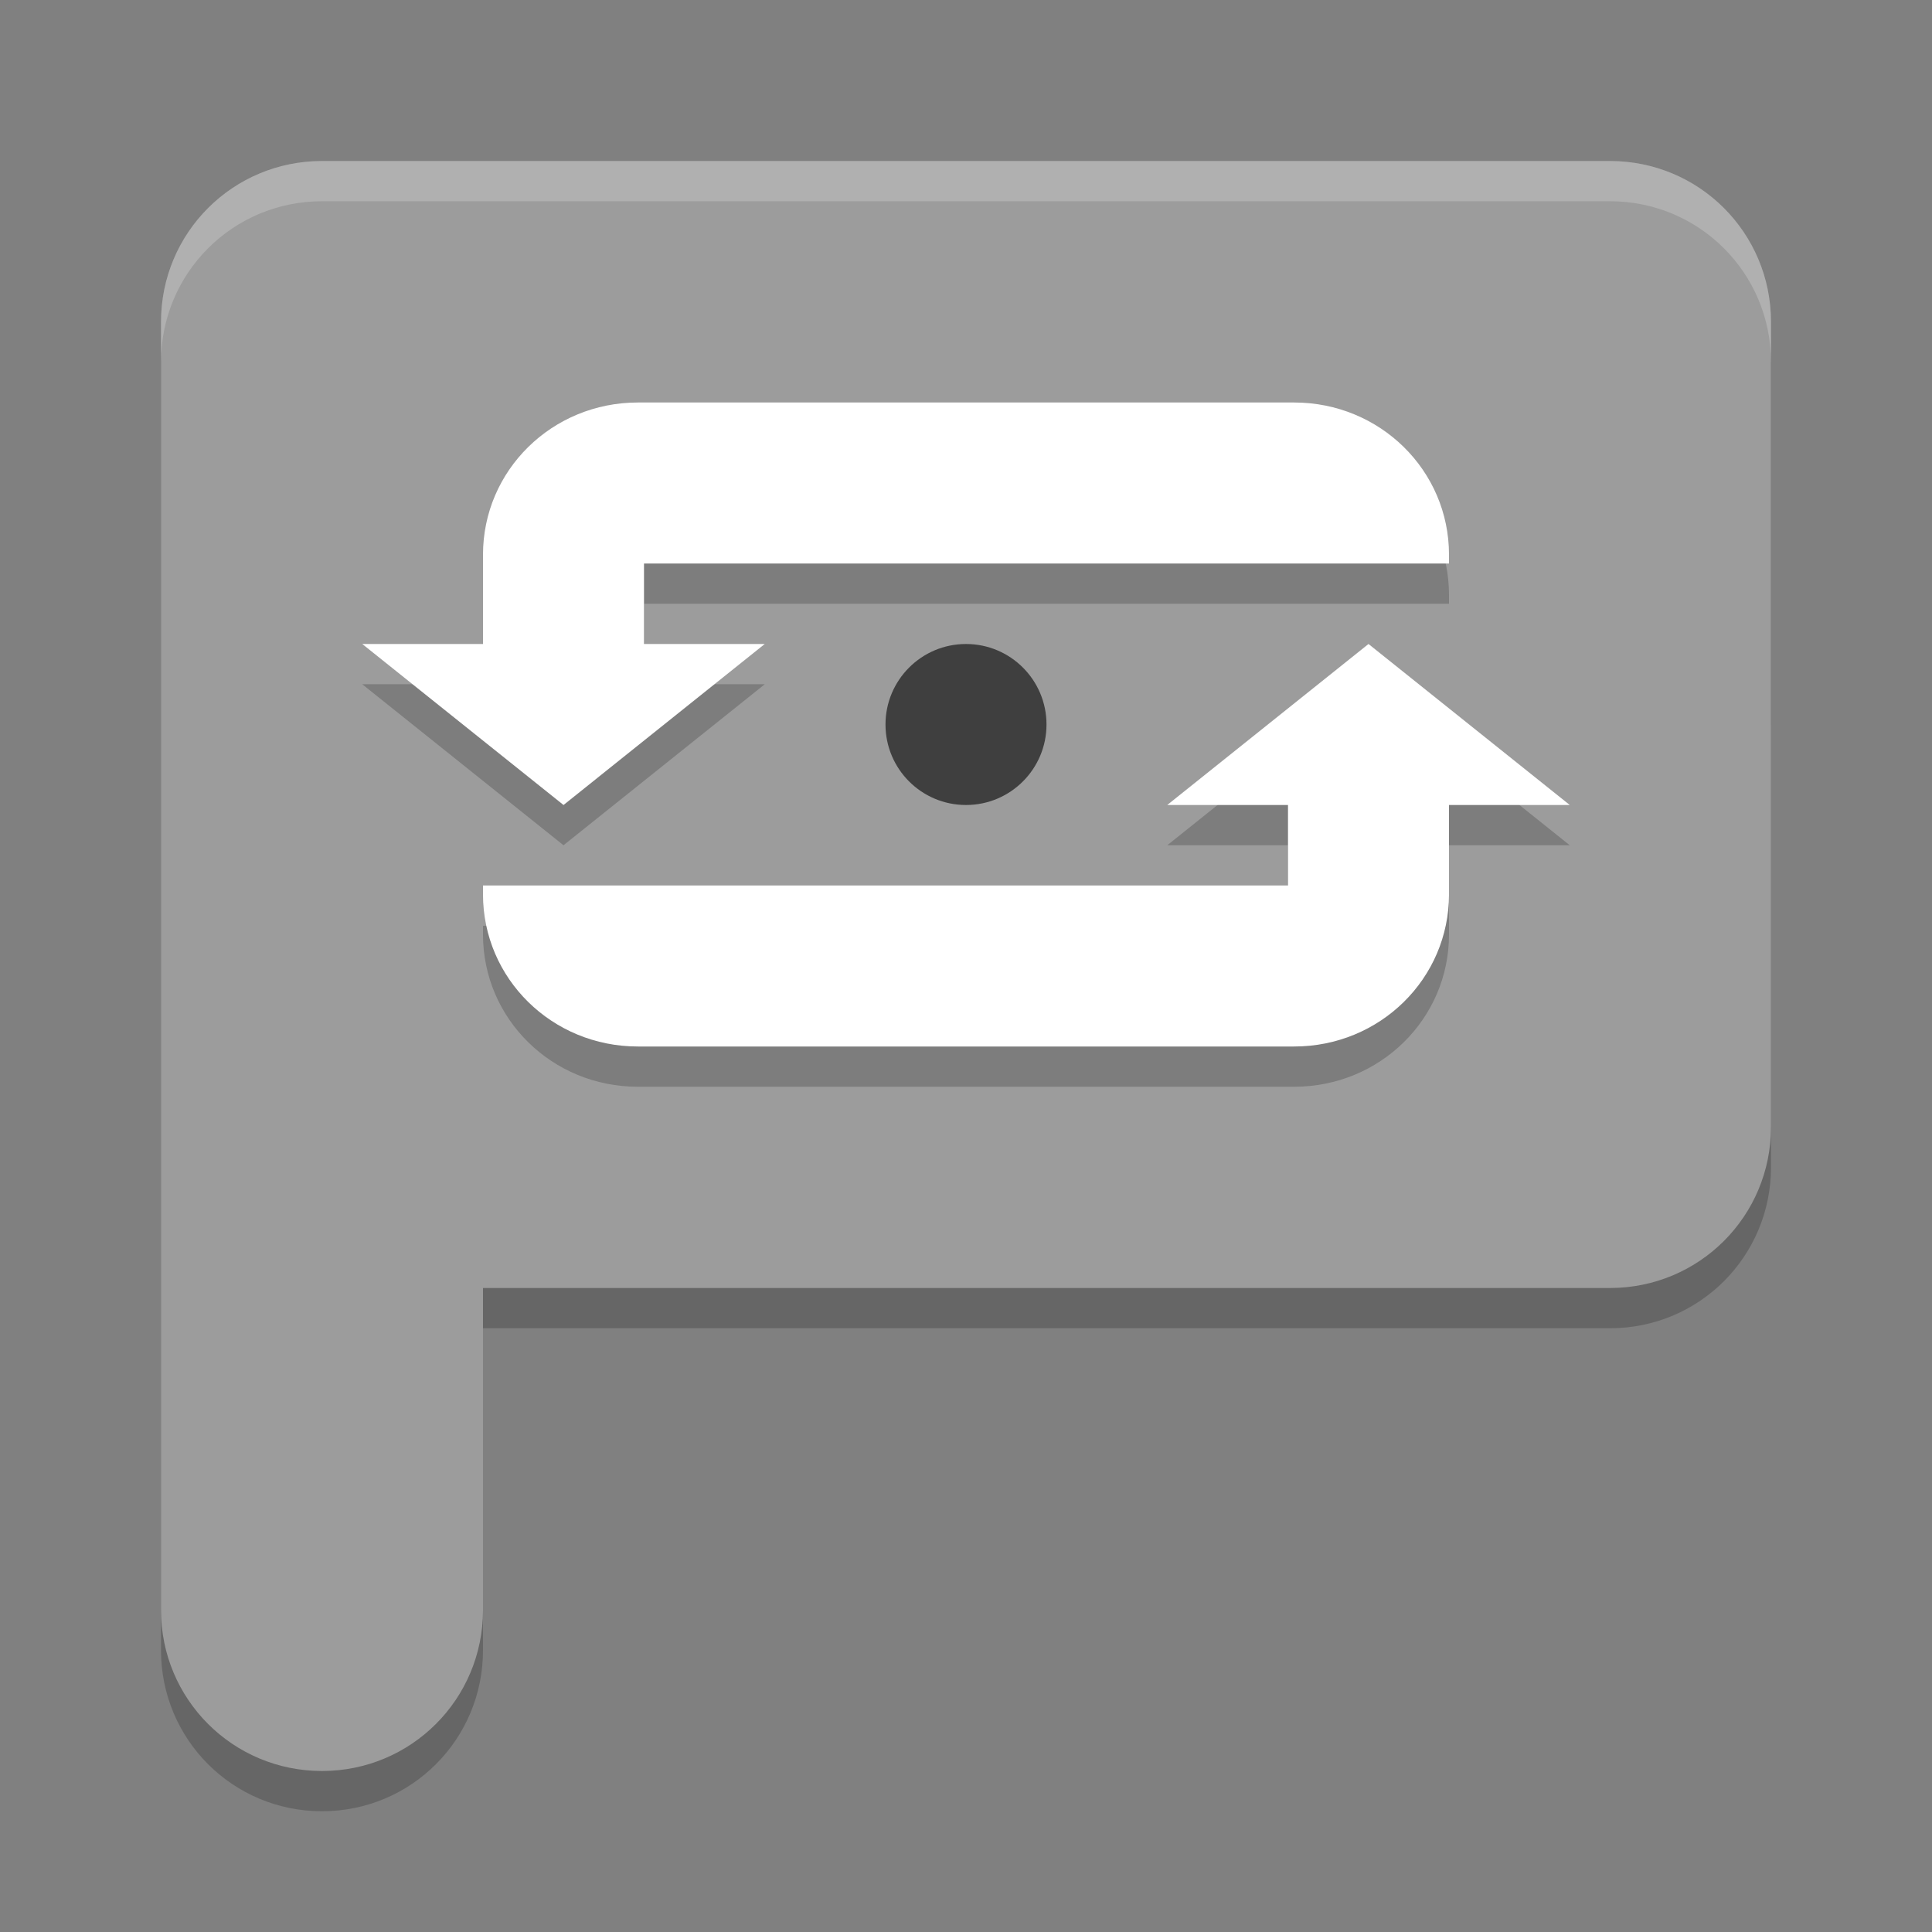 <svg xmlns="http://www.w3.org/2000/svg" width="24" height="24" version="1">
 <rect width="100%" height="100%" fill="#808080" stroke="none"/>
 <path style="opacity:0.2" d="m 4,2.5 c -1.108,0 -2,0.892 -2,2 l 0,10 0,6 c 0,1.108 0.892,2 2,2 1.108,0 2,-0.892 2,-2 l 0,-4 14,0 c 1.108,0 2,-0.892 2,-2 l 0,-10 c 0,-1.108 -0.892,-2 -2,-2 l -16,0 z"/>
 <path style="fill:#9c9c9c" d="M 4,2 C 2.892,2 2,2.892 2,4 l 0,10 0,6 c 0,1.108 0.892,2 2,2 1.108,0 2,-0.892 2,-2 l 0,-4 14,0 c 1.108,0 2,-0.892 2,-2 L 22,4 C 22,2.892 21.108,2 20,2 L 4,2 Z"/>
 <path style="opacity:0.2" d="M 7.924,5.5 C 6.858,5.5 6,6.343 6,7.391 L 6,8.5 l -1.5,0 2.5,2 2.5,-2 -1.5,0 0,-1 7,0 1,0 2,0 0,-0.109 C 18,6.343 17.142,5.5 16.076,5.5 Z M 17,8.5 l -2.5,2 1.5,0 0,1 -7,0 -1,0 -2,0 0,0.109 C 6,12.657 6.858,13.5 7.924,13.5 l 8.152,0 C 17.142,13.5 18,12.657 18,11.609 L 18,10.5 l 1.5,0 z"/>
 <path style="fill:#ffffff" d="M 7.924,5 C 6.858,5 6,5.843 6,6.891 L 6,8 4.5,8 7,10 9.5,8 8,8 8,7 l 7,0 1,0 2,0 0,-0.109 C 18,5.843 17.142,5 16.076,5 Z M 17,8 l -2.5,2 1.5,0 0,1 -7,0 -1,0 -2,0 0,0.109 C 6,12.157 6.858,13 7.924,13 l 8.152,0 C 17.142,13 18,12.157 18,11.109 L 18,10 l 1.5,0 z"/>
 <circle style="fill:#3f3f3f" cx="12" cy="9" r="1"/>
 <path style="opacity:0.2;fill:#ffffff" d="M 4,2 C 2.892,2 2,2.892 2,4 l 0,0.5 c 0,-1.108 0.892,-2 2,-2 l 16,0 c 1.108,0 2,0.892 2,2 L 22,4 C 22,2.892 21.108,2 20,2 L 4,2 Z"/>
</svg>
